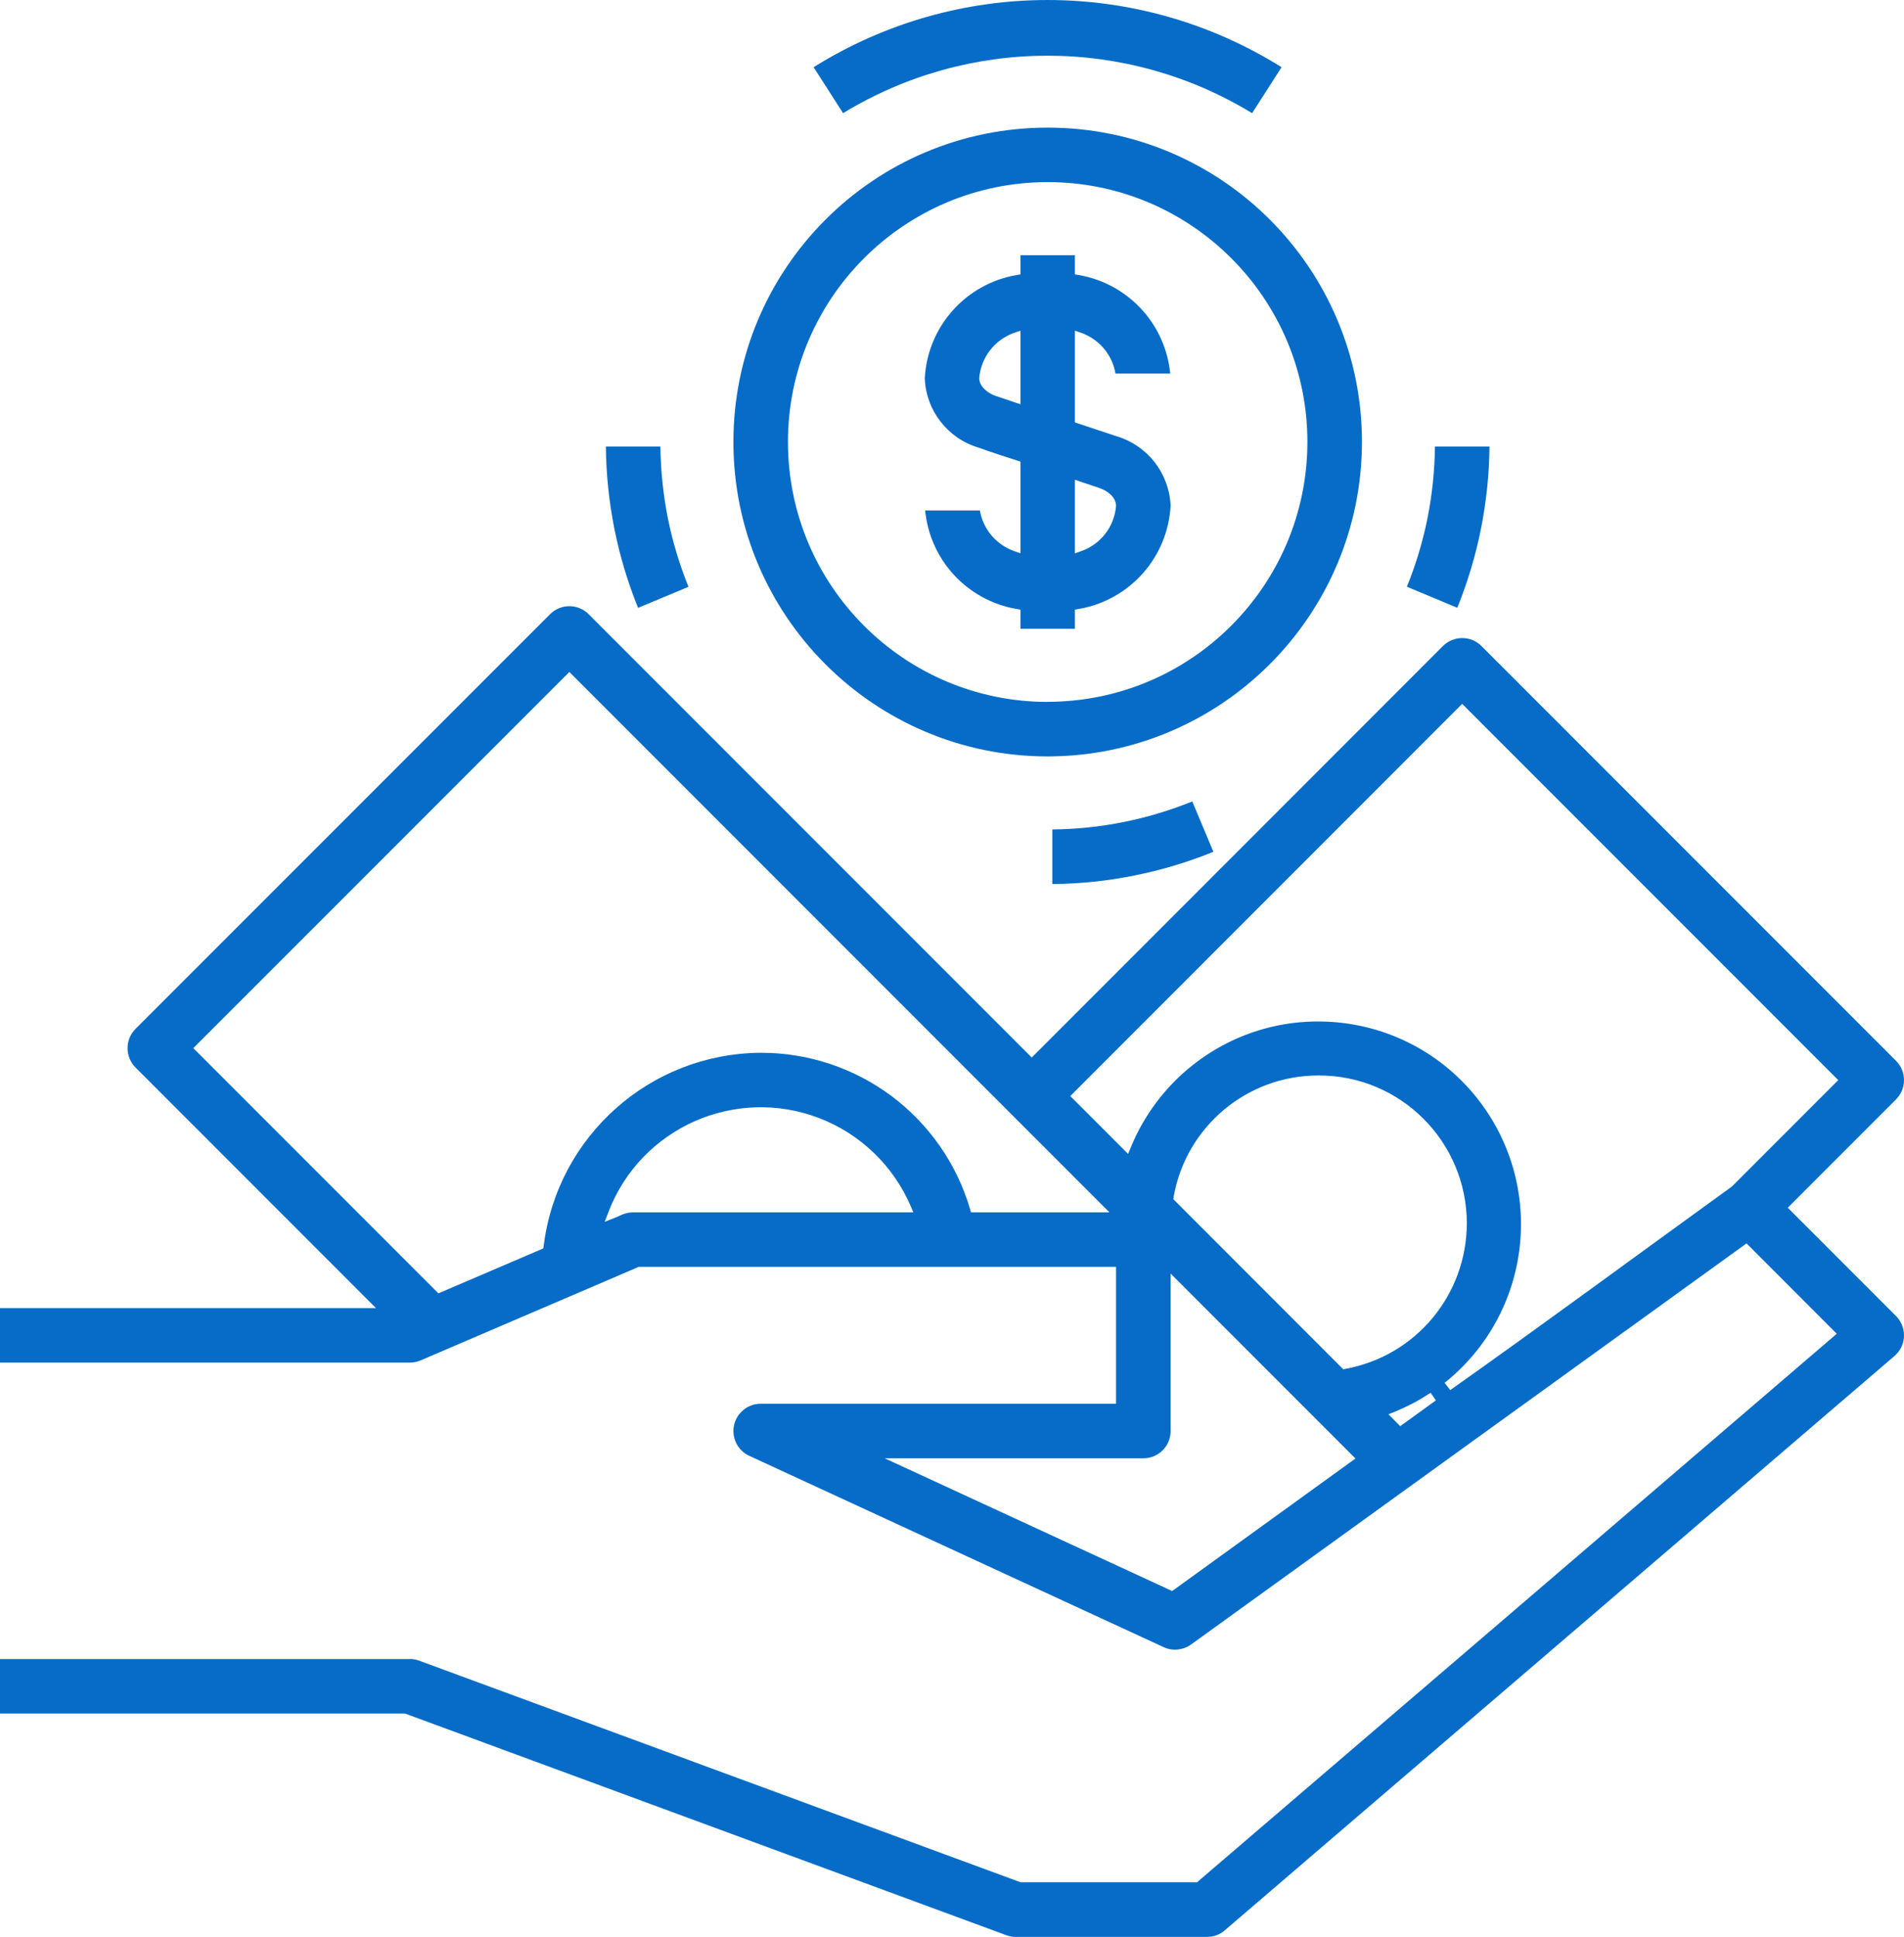 <?xml version="1.0" encoding="UTF-8"?>
<!DOCTYPE svg PUBLIC "-//W3C//DTD SVG 1.1//EN" "http://www.w3.org/Graphics/SVG/1.1/DTD/svg11.dtd">
<!-- Creator: CorelDRAW X8 -->
<svg fill="#066cc7" xmlns="http://www.w3.org/2000/svg" xml:space="preserve" width="205.56mm" height="209.002mm" version="1.1" style="shape-rendering:geometricPrecision; text-rendering:geometricPrecision; image-rendering:optimizeQuality; fill-rule:evenodd; clip-rule:evenodd"
viewBox="0 0 20556 20900"
 xmlns:xlink="http://www.w3.org/1999/xlink">
 <defs>
 </defs>
 <g id="Слой_x0020_1">
  <path class="fil0" d="M8784 725l318 496c678,-413 1443,-620 2208,-620 765,0 1530,207 2208,620l318 -496c-772,-483 -1649,-725 -2526,-725 -877,0 -1753,242 -2526,725zm-1654 4094l-589 0c3,298 34,595 92,887 58,291 144,577 256,853l544 -227c-98,-241 -172,-489 -223,-742 -50,-253 -77,-511 -80,-771zm5742 3829c-241,97 -489,172 -742,222 -252,51 -510,78 -769,80l0 589c297,-2 594,-33 886,-92 291,-58 577,-143 853,-256l-228 -543zm2620 -3829c-3,260 -30,518 -80,770 -51,253 -125,502 -223,742l544 227c112,-276 198,-561 256,-853 58,-291 89,-588 92,-886l-589 0zm-4181 -3442c-937,0 -1785,379 -2399,993 -614,614 -994,1463 -994,2399 0,937 380,1785 994,2399 614,614 1462,994 2399,994l0 0c936,-1 1784,-381 2398,-995 614,-614 994,-1461 995,-2398l0 0c0,-936 -380,-1785 -994,-2399 -614,-614 -1462,-993 -2399,-993zm0 6197c-774,0 -1476,-314 -1983,-822 -507,-507 -821,-1208 -821,-1983 0,-774 314,-1475 821,-1982 507,-508 1209,-822 1983,-822 774,0 1475,314 1983,822 507,507 821,1208 821,1982l0 0c-1,775 -315,1475 -822,1982 -507,508 -1208,821 -1982,822l0 1zm742 -2867l-448 -149 0 -990 67 23c105,37 194,103 260,187 56,73 95,159 111,253l591 0c-25,-258 -132,-494 -296,-679 -176,-197 -416,-337 -691,-384l-42 -7 0 -207 -588 0 0 207 -42 7c-275,47 -516,187 -691,384 -175,197 -285,452 -300,730 7,174 68,336 170,467 103,132 245,233 414,282 145,54 301,101 449,150l0 989 -67 -23c-105,-37 -194,-103 -260,-187 -56,-72 -95,-159 -111,-252l-591 0c25,258 132,494 296,679 175,197 416,337 691,384l42 7 0 207 588 0 0 -207 42 -7c275,-47 515,-187 691,-384 175,-197 285,-452 300,-730 -7,-174 -69,-336 -171,-468 -102,-131 -245,-232 -413,-282l-1 0zm-1102 -367l-196 -66c-51,-17 -95,-44 -126,-75 -36,-35 -57,-76 -57,-118l0 -4c10,-111 52,-214 118,-299 65,-84 155,-150 260,-187l67 -23 0 794 -66 -22zm654 1560l0 -723 262 88c51,17 95,44 126,74 36,35 56,77 56,119l0 4c-10,111 -51,214 -117,299 -66,84 -155,150 -260,186l-67 24 0 -71zm8865 8301l-1169 -1169 1169 -1169 0 0c57,-58 86,-133 86,-208 0,-76 -29,-151 -86,-208l0 0 -4476 -4476 0 0c-57,-57 -132,-86 -208,-86 -75,0 -150,29 -208,86l0 0 -4439 4440 -4784 -4784 0 0c-57,-57 -133,-86 -208,-86 -75,0 -151,29 -208,86l-4476 4475 0 0c-57,58 -86,133 -86,208 0,76 29,151 86,209l2596 2596 -4059 0 0 588 4425 0 0 0c20,0 40,-2 60,-6 19,-4 38,-10 56,-17l1 -1 2354 -1009 5153 0 0 1477 -3837 0c-81,0 -154,33 -208,87 -53,53 -86,126 -86,208 0,57 17,112 46,158 30,47 73,85 125,109l4475 2065c48,22 101,31 152,25 50,-5 100,-23 143,-54l0 0 5997 -4328 974 975c-2302,1974 -4604,3947 -6907,5919l-1904 0 -6492 -2391c-16,-6 -33,-11 -50,-14 -17,-3 -34,-5 -52,-5l0 1 -4425 0 0 588 4373 0 6492 2392c16,6 33,10 50,13l0 1c17,3 34,4 52,4l2065 0c35,0 70,-6 102,-18 33,-12 63,-30 89,-53l7230 -6197c62,-53 96,-125 102,-200 6,-76 -17,-153 -70,-215l-7 -8 -8 -8zm-13635 -1119c-20,0 -39,2 -59,6 -19,4 -38,10 -57,17 -56,28 -132,55 -191,79l42 -108c174,-454 517,-794 929,-977 412,-182 894,-208 1348,-33 221,85 420,213 587,374 168,161 303,355 397,572l30 70 -3026 0zm3638 -36c-148,-501 -452,-923 -849,-1220 -398,-296 -889,-467 -1411,-466 -597,4 -1146,228 -1564,600 -418,372 -706,891 -779,1483l-4 28c-377,162 -755,324 -1133,485 -882,-881 -1764,-1763 -2646,-2646 1354,-1352 2706,-2706 4060,-4059l5831 5831 -1495 0 -10 -36zm2156 4110l-3077 -1420 2792 0c81,0 154,-33 208,-86 53,-53 86,-127 86,-208l0 -1700 1996 1996c-660,477 -1319,954 -1979,1430l-26 -12zm42 -4243c67,-379 266,-707 545,-940 278,-232 636,-369 1021,-368 441,-1 840,177 1129,465 289,288 469,687 470,1128 0,385 -137,743 -369,1023 -232,279 -559,479 -939,549l-26 5 -1835 -1836 4 -26zm2388 2320c68,-28 134,-59 198,-92 64,-34 127,-72 188,-112l57 82 -385 278 -127 -128 69 -28zm3631 -2424c-1009,729 -2017,1473 -3033,2191l-61 -79 1 0c472,-377 747,-909 810,-1465 63,-557 -87,-1137 -463,-1610l0 0c-377,-472 -909,-747 -1465,-810 -557,-63 -1137,86 -1610,463 -146,116 -276,251 -387,399 -111,148 -204,311 -274,484l-29 69 -624 -624c1411,-1411 2821,-2821 4231,-4232 1354,1353 2707,2707 4060,4060 -384,383 -767,768 -1151,1151l-5 3z"/>
 </g>
</svg>
